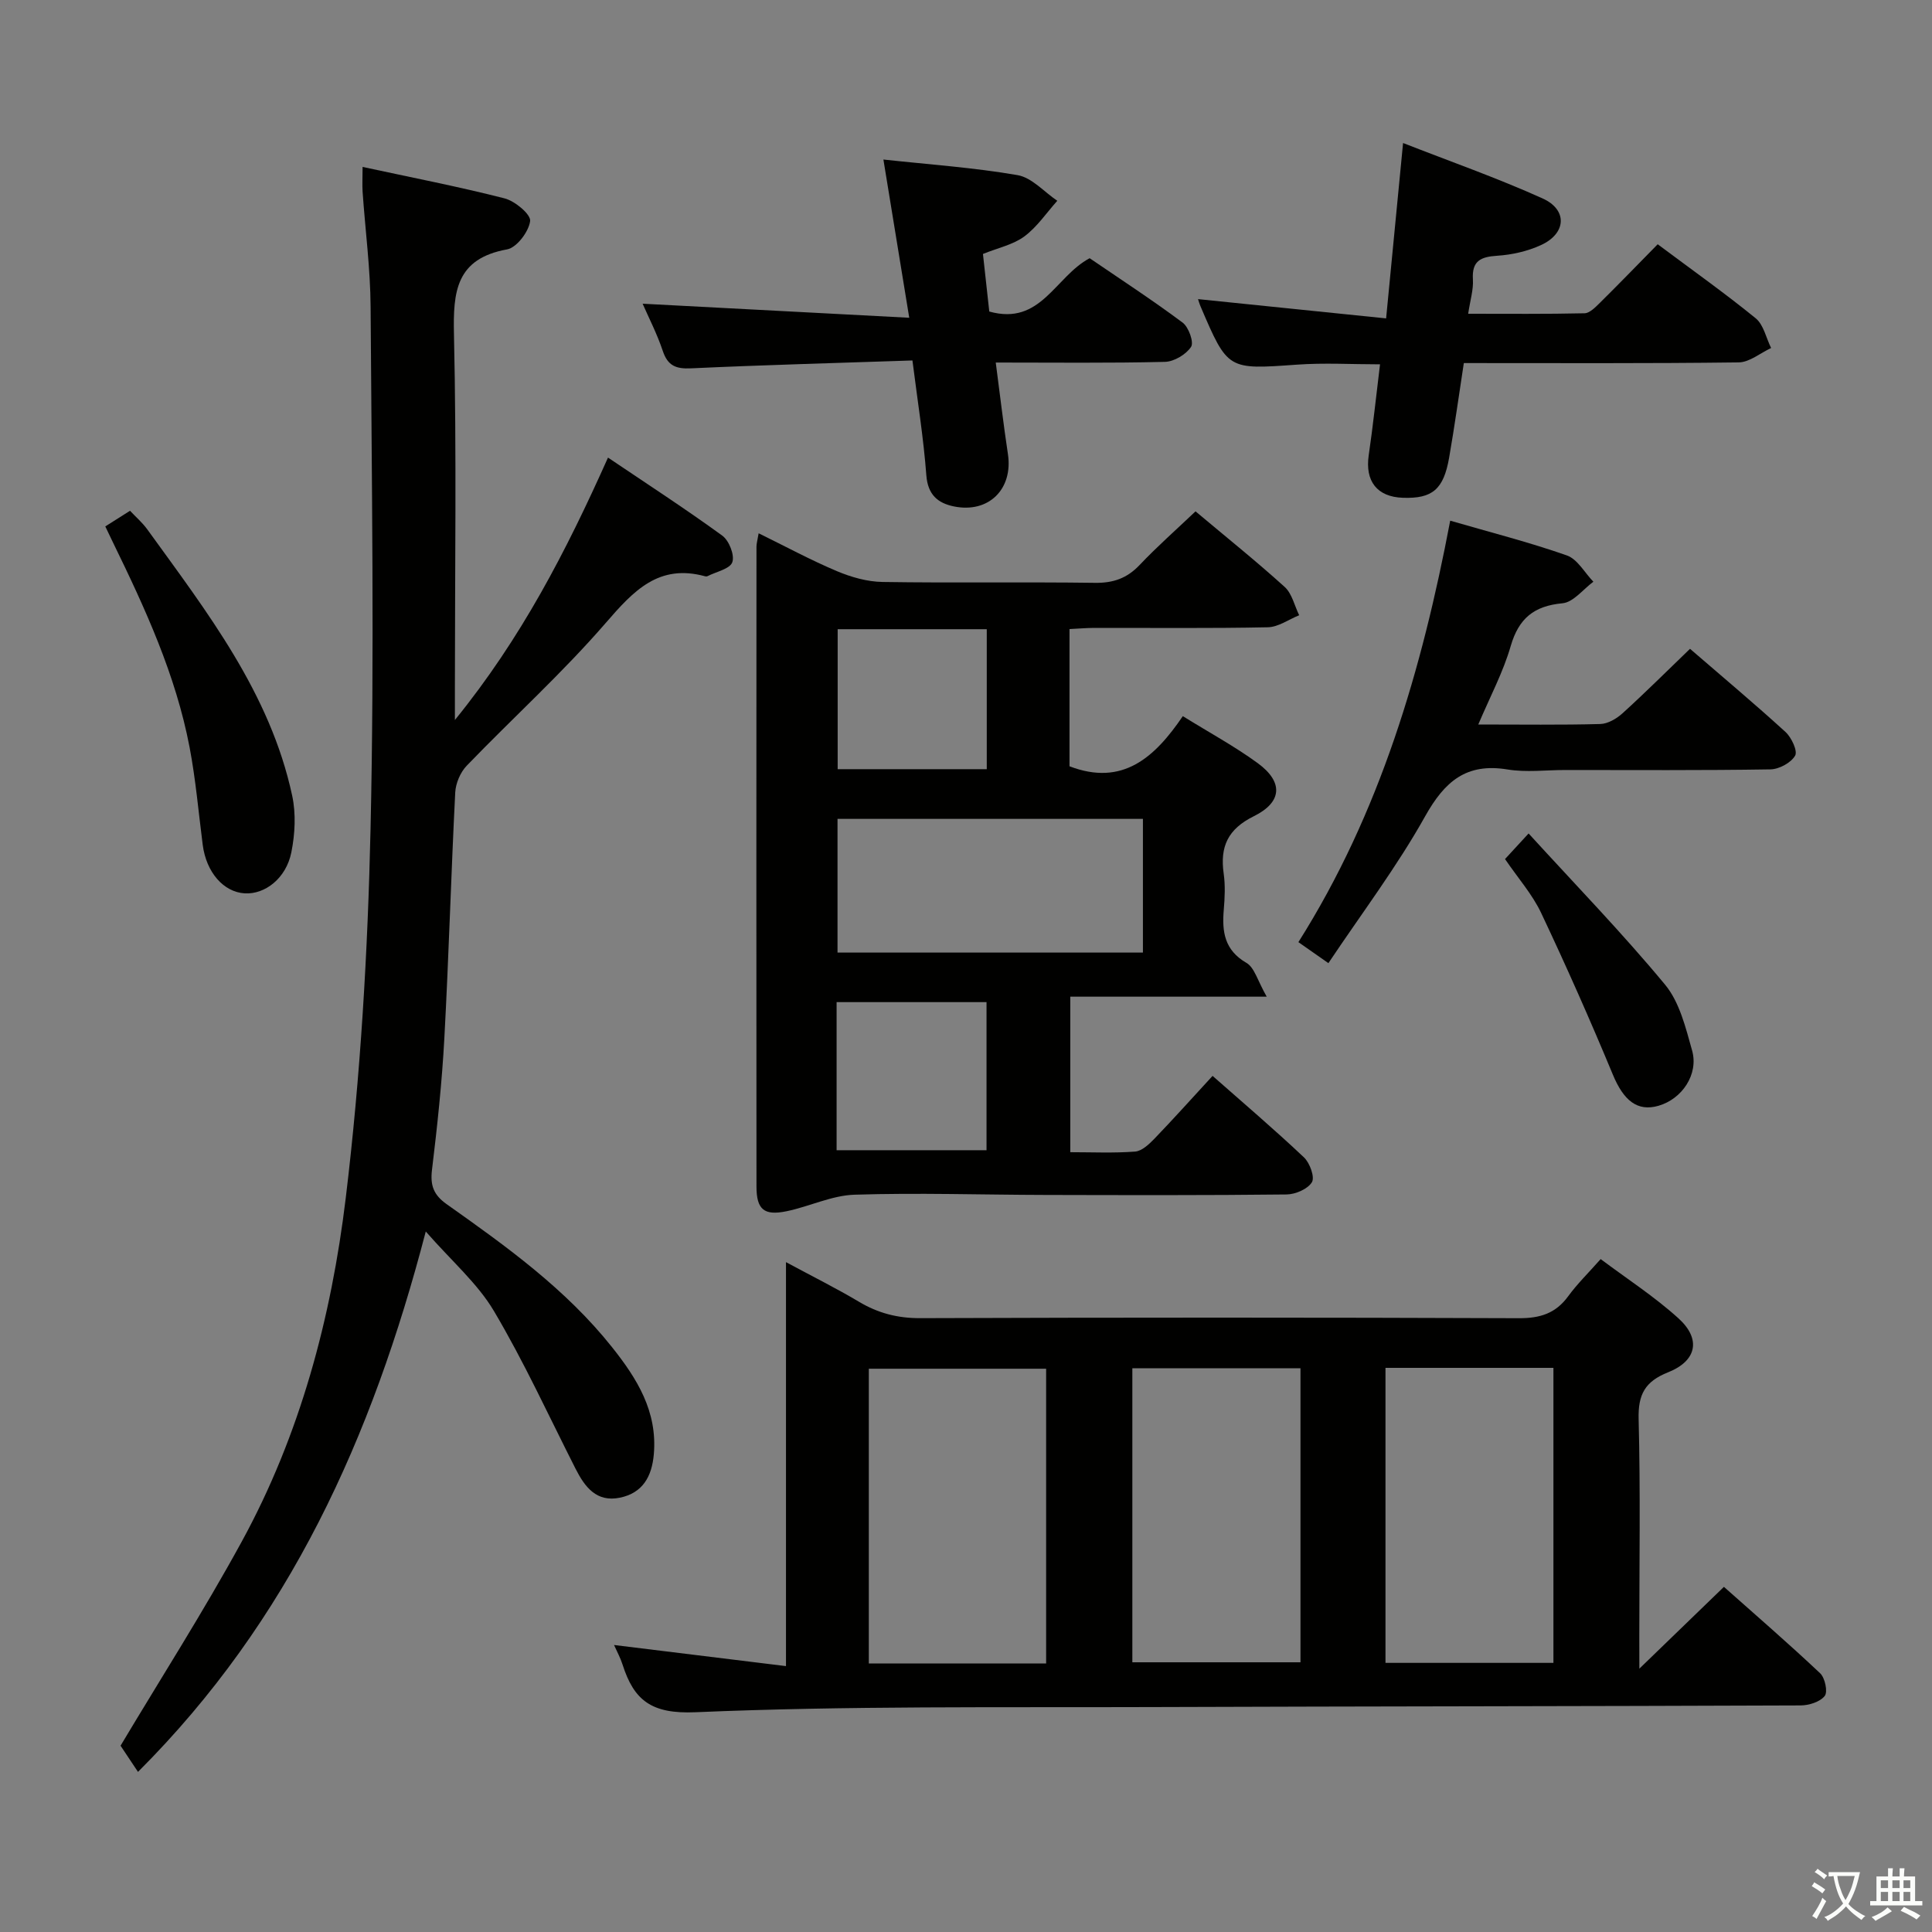 <svg enable-background="new 0 0 400 400" viewBox="0 0 400 400" xmlns="http://www.w3.org/2000/svg"><rect x="0" y="0" width="400" height="400" fill="#808080" stroke="none"/><path d="m377.9 391.2c-.2.3-.4.5-.6.8-.7-.6-1.4-1-2.2-1.5.2-.3.4-.5.5-.8.6.4 1.4.8 2.3 1.5zm-1.8 6.1c-.2-.2-.5-.4-.9-.6.4-.6.8-1.2 1.2-1.9s.7-1.3.9-1.9c.3.3.5.5.8.7-.7 1.3-1.4 2.6-2 3.7zm2.2-9c-.3.3-.5.5-.6.8-.6-.6-1.3-1.1-2-1.5.3-.3.5-.5.6-.7.6.5 1.3.9 2 1.4zm.3.2v-.9h2 4.5c-.3 1.3-.6 2.5-1 3.6s-.9 2.1-1.4 3c.4.5 1 1 1.6 1.4s1.2.8 1.9 1.1c-.3.2-.5.4-.8.8-.4-.3-1-.7-1.6-1.2s-1.2-1.1-1.6-1.6c-.5.6-1.1 1.1-1.7 1.6s-1.4.9-2.1 1.4c-.1-.3-.3-.5-.7-.8.6-.2 1.2-.5 1.9-1s1.4-1.1 2-1.8c-.5-.8-.9-1.6-1.2-2.5s-.6-2-.8-3.2c-.4.1-.7.1-1 .1zm2.5 2.7c.3 1 .7 1.7 1 2.2.3-.5.6-1.1 1-2s.6-1.9.9-3h-3.2-.4c.1.9.3 1.8.7 2.8z" fill="#fbfcfa"/><path d="m396.5 388.5v1.5 3.6h1.5v.9c-.4 0-1 0-1.7 0h-7.9c-.5 0-.9 0-1.2 0v-.9h1.3v-3.5c0-.7 0-1.2 0-1.6h2.4c0-.8 0-1.4 0-1.7h1c0 .3-.1.8-.1 1.7h1.5c0-.8 0-1.4 0-1.7h1c0 .3-.1.9-.1 1.7zm-8.2 9.2c-.2-.3-.5-.5-.8-.8.8-.3 1.4-.6 1.9-.9s1-.7 1.4-1.1c.3.3.6.5.9.8-1.6 1-2.8 1.6-3.4 2zm2.6-6.8v-1.6h-1.5v1.6zm0 2.7v-1.9h-1.5v1.9zm2.4-2.7v-1.6h-1.5v1.6zm0 2.7v-1.9h-1.5v1.9zm.2 2 .7-.8c.4.2.9.5 1.6.8s1.3.7 1.8 1c-.3.3-.5.5-.8.8-.4-.3-1.5-1-3.3-1.8zm2-4.7v-1.6h-1.4v1.6zm0 2.7v-1.9h-1.4v1.9z" fill="#fbfcfa"/><g fill="#010100"><path d="m339.41 345.48c6.48-6.26 11.79-11.41 17.51-16.94 6.67 5.93 13.43 11.77 19.92 17.89 1.01.95 1.62 3.86.95 4.7-.97 1.23-3.27 1.96-5.01 1.96-44.81.18-89.61.18-134.42.34-31.46.11-62.95-.27-94.37 1.07-9.12.39-12.73-2.45-15.1-9.88-.44-1.38-1.15-2.67-1.76-4.04 11.8 1.45 23.39 2.87 35.6 4.37 0-28.17 0-55.38 0-83.64 5.59 3.02 10.45 5.43 15.1 8.2 3.97 2.37 8.01 3.42 12.71 3.4 41.31-.15 82.62-.15 123.93.01 4.37.02 7.61-.98 10.21-4.55 1.85-2.54 4.13-4.76 6.72-7.69 5.44 4.08 11.13 7.76 16.09 12.25 4.74 4.28 3.85 8.81-2.13 11.19-4.78 1.9-6.23 4.58-6.1 9.68.39 14.98.14 29.98.14 44.97.01 1.78.01 3.55.01 6.71zm-122.82-1.08c0-20.68 0-40.9 0-61.02-12.49 0-24.58 0-36.71 0v61.02zm70.26-61.2v61.08h34.77c0-20.52 0-40.73 0-61.08-11.68 0-22.98 0-34.77 0zm-52.41.08v60.88h34.81c0-20.51 0-40.59 0-60.88-11.61 0-22.9 0-34.81 0z"/><path d="m221.43 130.24v28.41c11.01 4.22 17.66-1.85 23.46-10.38 5.5 3.42 10.75 6.25 15.52 9.74 5.3 3.88 5.11 8.05-.82 10.98-5.38 2.66-7.03 6.3-6.24 11.87.35 2.45.23 5 .02 7.49-.39 4.55.13 8.36 4.7 11.01 1.67.97 2.31 3.72 4.19 6.99-14.3 0-27.28 0-40.67 0v32.2c4.54 0 9.01.21 13.43-.13 1.39-.11 2.86-1.5 3.96-2.63 3.92-4.07 7.7-8.29 12.07-13.04 6.42 5.66 12.82 11.11 18.92 16.87 1.21 1.14 2.28 4.09 1.65 5.14-.86 1.42-3.41 2.52-5.25 2.54-16.66.19-33.32.14-49.98.1-13.16-.03-26.33-.47-39.47-.05-4.73.15-9.36 2.46-14.1 3.43-4.64.95-6.2-.36-6.2-5.15-.04-44.15-.02-88.3 0-132.45 0-.65.2-1.29.45-2.77 5.57 2.73 10.77 5.55 16.18 7.83 2.96 1.25 6.29 2.2 9.47 2.25 14.66.23 29.32-.02 43.98.18 3.79.05 6.62-.93 9.24-3.69 3.64-3.84 7.63-7.35 11.58-11.11 6.31 5.3 12.55 10.3 18.46 15.65 1.52 1.38 2.03 3.88 3 5.86-2.17.87-4.32 2.45-6.5 2.49-11.99.25-23.99.11-35.98.13-1.61.01-3.23.15-5.07.24zm15.2 39.3c-21.41 0-42.29 0-63.23 0v27.68h63.23c0-9.33 0-18.28 0-27.68zm-63.42 68.6h31.04c0-10.53 0-20.61 0-30.66-10.54 0-20.74 0-31.04 0zm31.09-107.87c-10.56 0-20.66 0-30.87 0v28.98h30.87c0-9.75 0-19.17 0-28.98z"/><path d="m75.07 34.56c10.09 2.18 19.81 4.06 29.39 6.51 2.16.55 5.47 3.32 5.3 4.69-.28 2.2-2.77 5.5-4.77 5.87-10.57 1.92-11.21 8.71-11 17.66.55 24.48.19 48.98.19 73.47v6.31c13.75-16.93 23.02-34.92 31.7-54.33 8.15 5.5 16.05 10.62 23.65 16.15 1.41 1.02 2.6 4.02 2.09 5.5-.47 1.39-3.31 1.97-5.12 2.89-.14.07-.34.08-.49.04-9.62-2.64-14.81 2.97-20.56 9.61-9 10.4-19.27 19.69-28.83 29.61-1.31 1.36-2.27 3.63-2.37 5.53-.86 16.94-1.33 33.9-2.25 50.84-.49 9.12-1.46 18.22-2.56 27.29-.39 3.23.33 5.19 3.02 7.1 12.37 8.75 24.69 17.59 34.25 29.61 5.18 6.51 9.42 13.29 8.66 22.15-.4 4.65-2.31 8.05-7.03 9.02-4.85 1-7.26-2.22-9.18-6-5.55-10.93-10.66-22.13-16.9-32.65-3.39-5.72-8.72-10.3-14.11-16.46-11.12 42.65-28.19 80.53-59.58 111.88-1.29-1.94-2.55-3.84-3.61-5.42 8.2-13.74 17.15-27.73 25.09-42.26 12.1-22.13 18.54-46.36 21.53-71.11 3.07-25.36 4.57-51 5.14-76.56.81-35.97.23-71.97.01-107.95-.05-7.96-1.11-15.91-1.66-23.87-.09-1.45 0-2.92 0-5.12z"/><path d="m343.21 50.57c7.06 5.28 13.86 10.09 20.29 15.33 1.64 1.34 2.15 4.06 3.19 6.15-2.24 1.04-4.46 2.95-6.71 2.98-18.8.24-37.59.14-56.91.14-1.01 6.58-1.91 13.09-3.04 19.57-1.15 6.61-3.49 8.53-9.58 8.32-5.36-.18-7.86-3.45-7.07-8.82.89-6.06 1.52-12.16 2.34-18.81-5.86 0-11.58-.34-17.25.07-14.27 1.01-14.26 1.15-19.9-12.04-.25-.58-.42-1.19-.53-1.53 12.68 1.3 25.31 2.59 38.94 3.99 1.21-12.46 2.31-23.93 3.51-36.31 9.68 3.79 19.48 7.23 28.9 11.48 5.2 2.35 4.9 7.24-.32 9.64-2.8 1.29-6.02 2.02-9.1 2.22-3.44.22-5.26 1.07-5.02 4.92.13 2.09-.55 4.23-.98 7.09 8.26 0 16.18.08 24.09-.1 1.08-.03 2.26-1.26 3.17-2.15 3.91-3.87 7.73-7.81 11.98-12.14z"/><path d="m188.25 65.79c-1.91-11.69-3.58-21.93-5.35-32.76 9.47 1.03 18.71 1.66 27.78 3.23 2.96.51 5.49 3.47 8.22 5.31-2.24 2.5-4.18 5.42-6.82 7.38-2.32 1.72-5.44 2.36-8.57 3.63.45 4.06.89 8.08 1.31 11.92 10.7 2.99 13.59-7.21 20.78-11.04 6.25 4.27 12.9 8.6 19.25 13.33 1.25.93 2.37 4.08 1.75 5.02-1.04 1.58-3.51 3.06-5.41 3.11-11.47.28-22.94.14-35.03.14.87 6.62 1.59 12.81 2.52 18.96 1.09 7.23-3.97 12.3-11.18 10.83-3.33-.68-5.4-2.41-5.71-6.42-.58-7.72-1.82-15.4-2.88-23.8-15.61.53-30.73.93-45.83 1.63-3.16.15-4.84-.54-5.87-3.64-1.2-3.58-2.96-6.97-4.16-9.74 18.1.96 36.22 1.91 55.2 2.91z"/><path d="m306.06 150c8.95 0 17.1.12 25.25-.1 1.58-.04 3.4-1.11 4.64-2.24 4.66-4.23 9.11-8.67 13.95-13.33 6.79 5.87 13.4 11.4 19.76 17.21 1.25 1.14 2.56 3.95 2 4.91-.86 1.48-3.31 2.81-5.11 2.84-14.15.23-28.31.13-42.47.13-4 0-8.08.53-11.97-.11-8.55-1.4-13.01 2.48-17.06 9.71-5.81 10.39-13.05 19.97-20.02 30.39-2.4-1.68-3.95-2.76-6.21-4.35 16.91-26.77 25.57-56.41 31.43-87.26 8.33 2.42 16.37 4.46 24.16 7.2 2.19.77 3.67 3.57 5.48 5.44-2.12 1.56-4.14 4.25-6.39 4.46-5.91.55-9.05 3.12-10.72 8.84-1.54 5.36-4.22 10.38-6.72 16.26z"/><path d="m21.8 108.99c1.89-1.19 3.29-2.08 5.12-3.24 1.18 1.26 2.55 2.44 3.58 3.86 12.35 17.1 25.42 33.85 29.99 55.11.81 3.75.59 7.96-.17 11.75-1.08 5.38-5.45 8.73-9.64 8.49-4.42-.26-7.98-4.38-8.71-10.05-.87-6.74-1.45-13.54-2.72-20.2-2.86-14.97-9.18-28.71-15.81-42.3-.49-1.01-.98-2.04-1.64-3.42z"/><path d="m311.6 177.86c1.48-1.61 2.69-2.92 4.88-5.3 9.77 10.7 19.44 20.66 28.26 31.31 3 3.62 4.26 8.89 5.59 13.62 1.39 4.93-2.08 10.05-6.96 11.45-4.41 1.27-7.24-1.13-9.45-6.46-4.68-11.27-9.63-22.44-14.85-33.48-1.82-3.84-4.75-7.15-7.47-11.14z"/></g></svg>